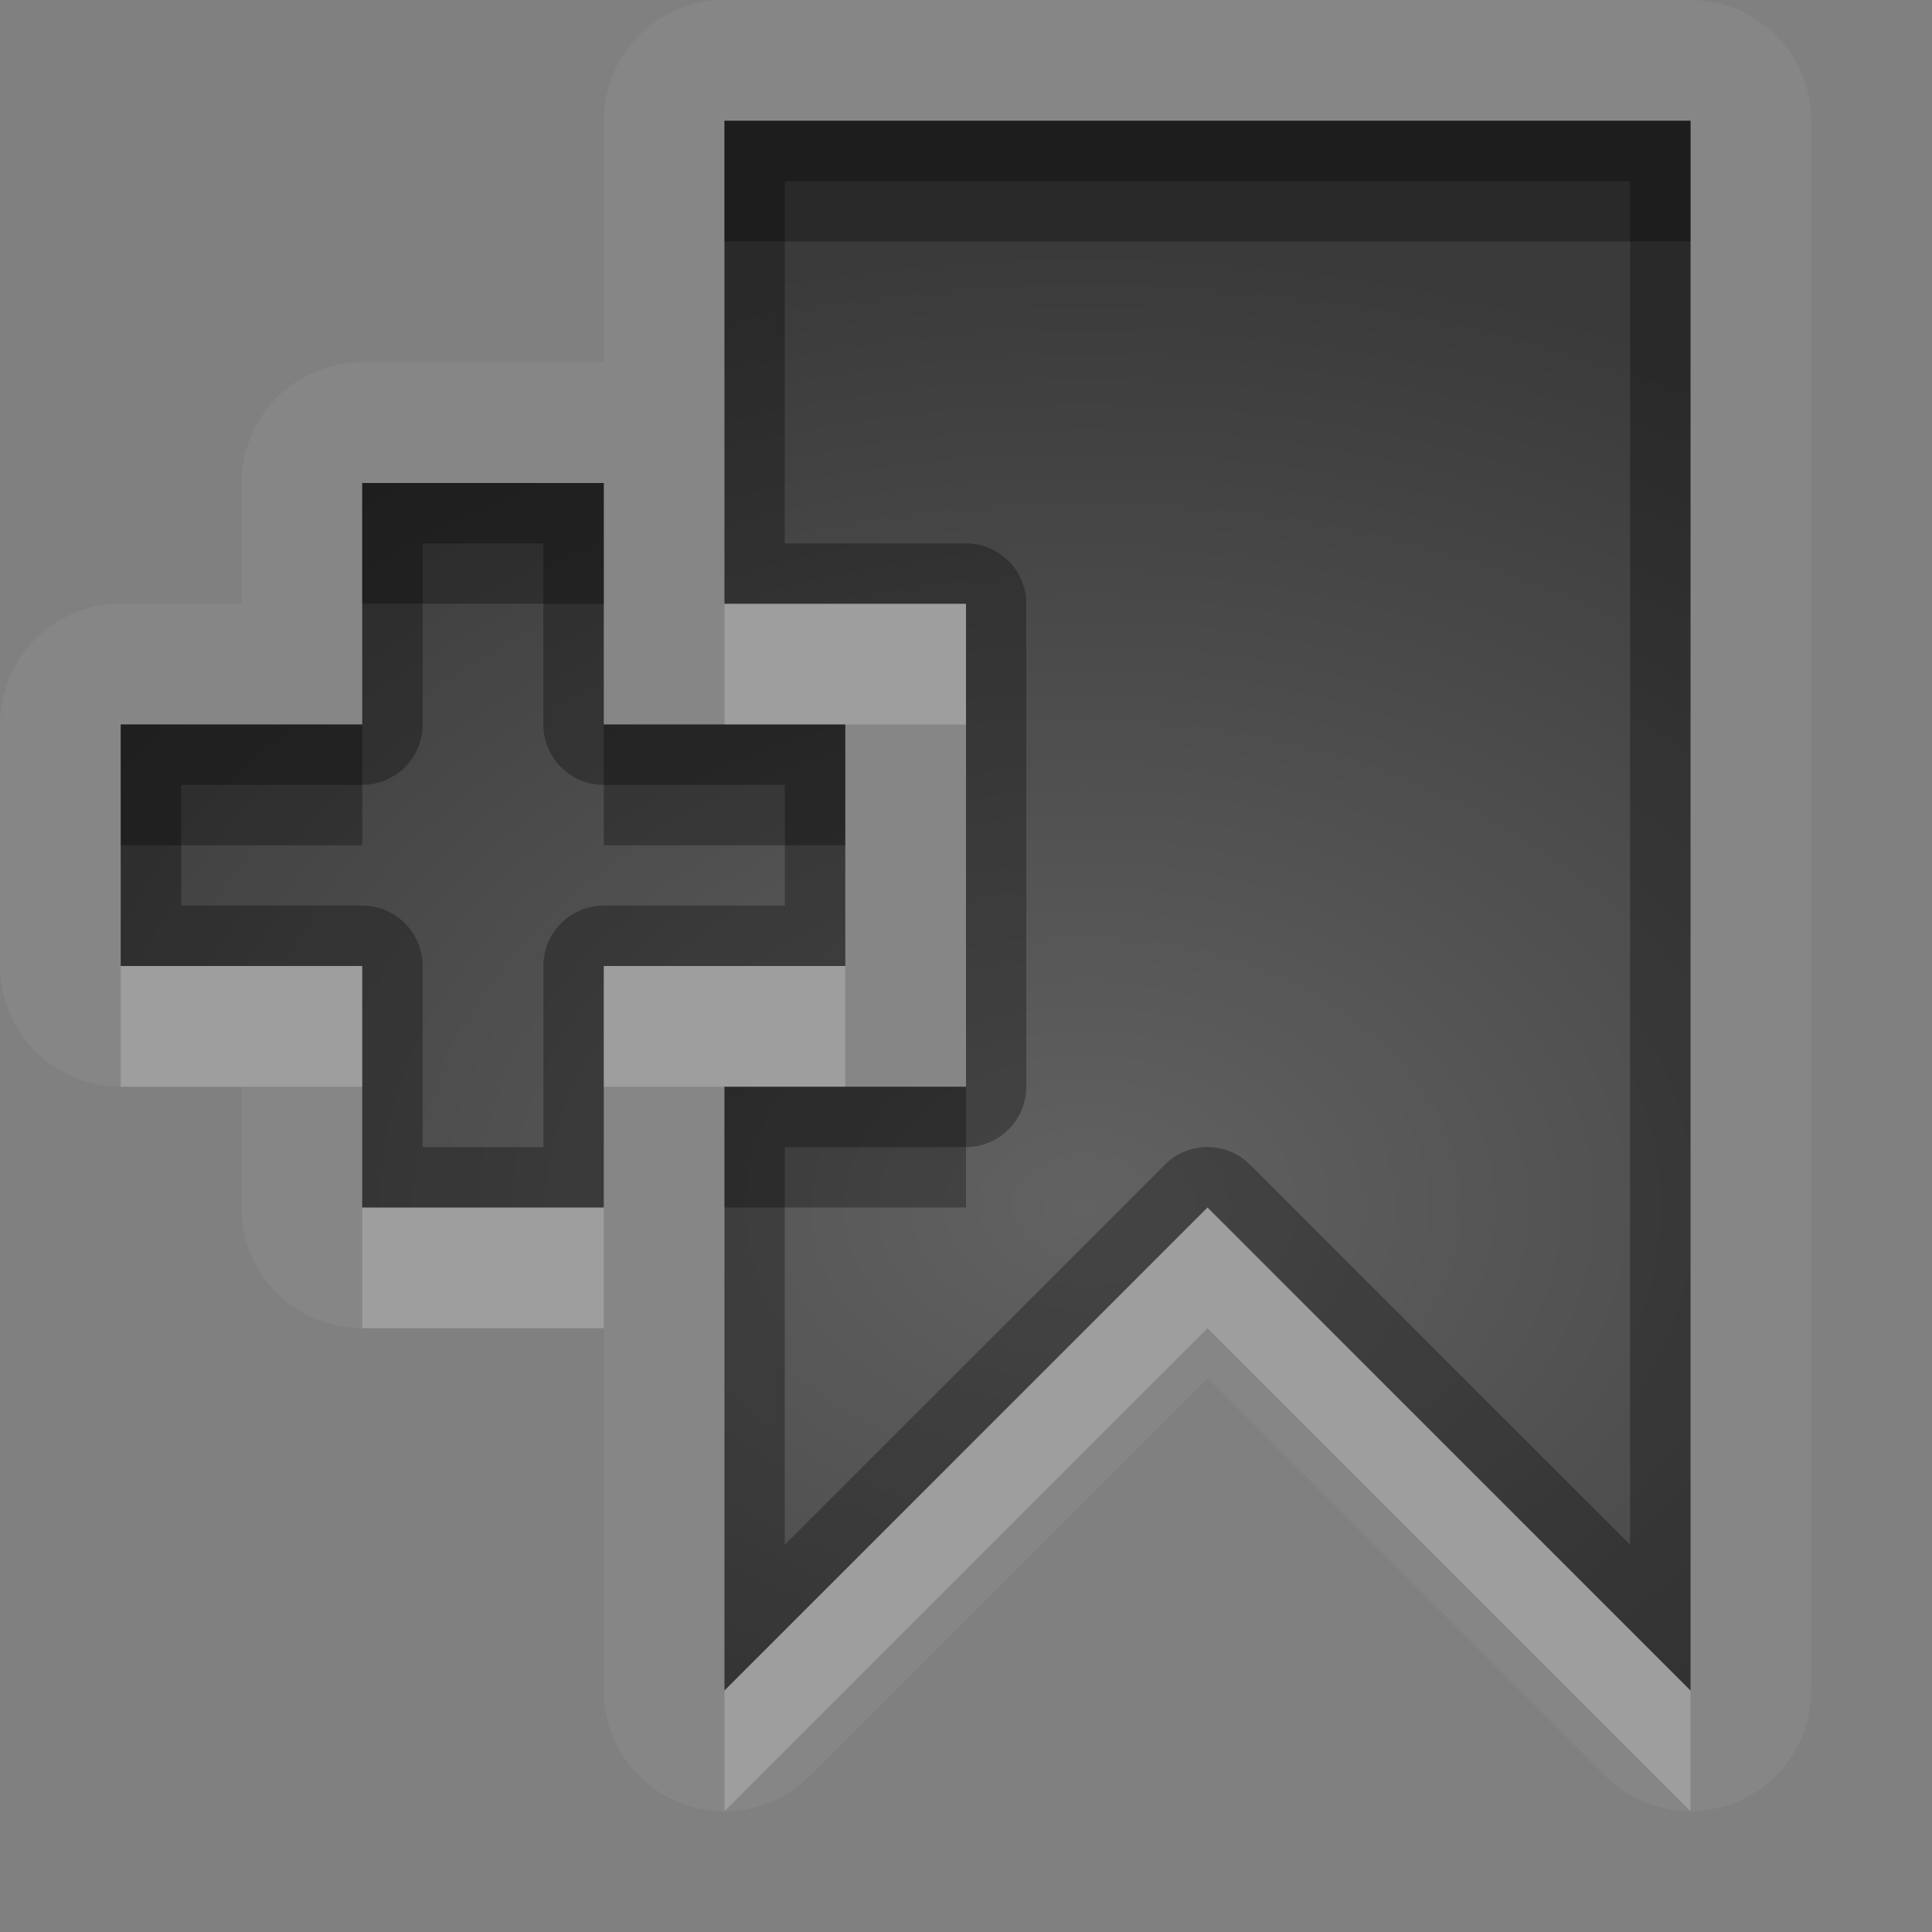 <?xml version="1.0" encoding="UTF-8"?>
<svg id="svg30" width="16" height="16" version="1.1" xmlns="http://www.w3.org/2000/svg" xmlns:cc="http://creativecommons.org/ns#" xmlns:dc="http://purl.org/dc/elements/1.1/" xmlns:rdf="http://www.w3.org/1999/02/22-rdf-syntax-ns#">
 <rect width="100%" height="100%" fill="#808080" stroke="none"/>
 <defs id="defs7">
  <radialGradient id="gr0" cx="9" cy="10" r="11" gradientTransform="matrix(1 0 0 .727 0 2.727)" gradientUnits="userSpaceOnUse">
   <stop id="stop2" stop-opacity=".235" offset="0"/>
   <stop id="stop4" stop-opacity=".549" offset="1"/>
  </radialGradient>
 </defs>
 <path id="path9" d="m6 0a1 1 0 0 0-1 1v2h-2a1 1 0 0 0-1 1v1h-1a1 1 0 0 0-1 1v2a1 1 0 0 0 1 1h1v1a1 1 0 0 0 1 1h2v3a1 1 0 0 0 1.707 0.707l3.293-3.293 3.293 3.293a1 1 0 0 0 1.707-0.707v-13a1 1 0 0 0-1-1h-8zm0 1h8v13l-4-4-4 4v-4-1h2v-4h-2v-4zm-3 3h2v2h2v2h-2v2h-2v-2h-2v-2h2v-2z" fill="#fff" opacity=".05"/>
 <path id="base" d="m6 1v4h2v4h-2v5l4-4 4 4v-13h-8zm-3 3v2h-2v2h2v2h2v-2h2v-2h-2v-2h-2z" fill="url(#gr0)"/>
 <path id="path15" d="m6 1v4h2v4h-2v1 4l4-4 4 4v-13h-8zm0.5 0.5h7v11.293l-3.147-3.147a0.5 0.5 0 0 0-0.707 0l-3.147 3.147v-2.793-0.5h1.5a0.5 0.5 0 0 0 0.5-0.5v-4a0.5 0.5 0 0 0-0.5-0.5h-1.5v-3zm-3.5 2.5v2h-2v2h2v2h2v-2h2v-2h-2v-2h-2zm0.5 0.5h1v1.5a0.5 0.5 0 0 0 0.5 0.5h1.5v1h-1.5a0.5 0.5 0 0 0-0.5 0.5v1.5h-1v-1.5a0.5 0.5 0 0 0-0.5-0.5h-1.5v-1h1.5a0.5 0.5 0 0 0 0.5-0.5v-1.5z" opacity=".3"/>
 <path id="path20" d="m6 5v1h1 1v-1h-2zm-5 3v1h2v-1h-2zm4 0v1h1 1v-1h-2zm-2 2v1h2v-1h-2zm7 0-4 4v1l4-4 4 4v-1l-4-4z" fill="#fff" opacity=".2"/>
 <path id="path25" d="m6 1v1h8v-1h-8zm-3 3v1h2v-1h-2zm-2 2v1h2v-1h-2zm4 0v1h2v-1h-1-1zm1 3v1h2v-1h-1-1z" opacity=".3"/>
</svg>
